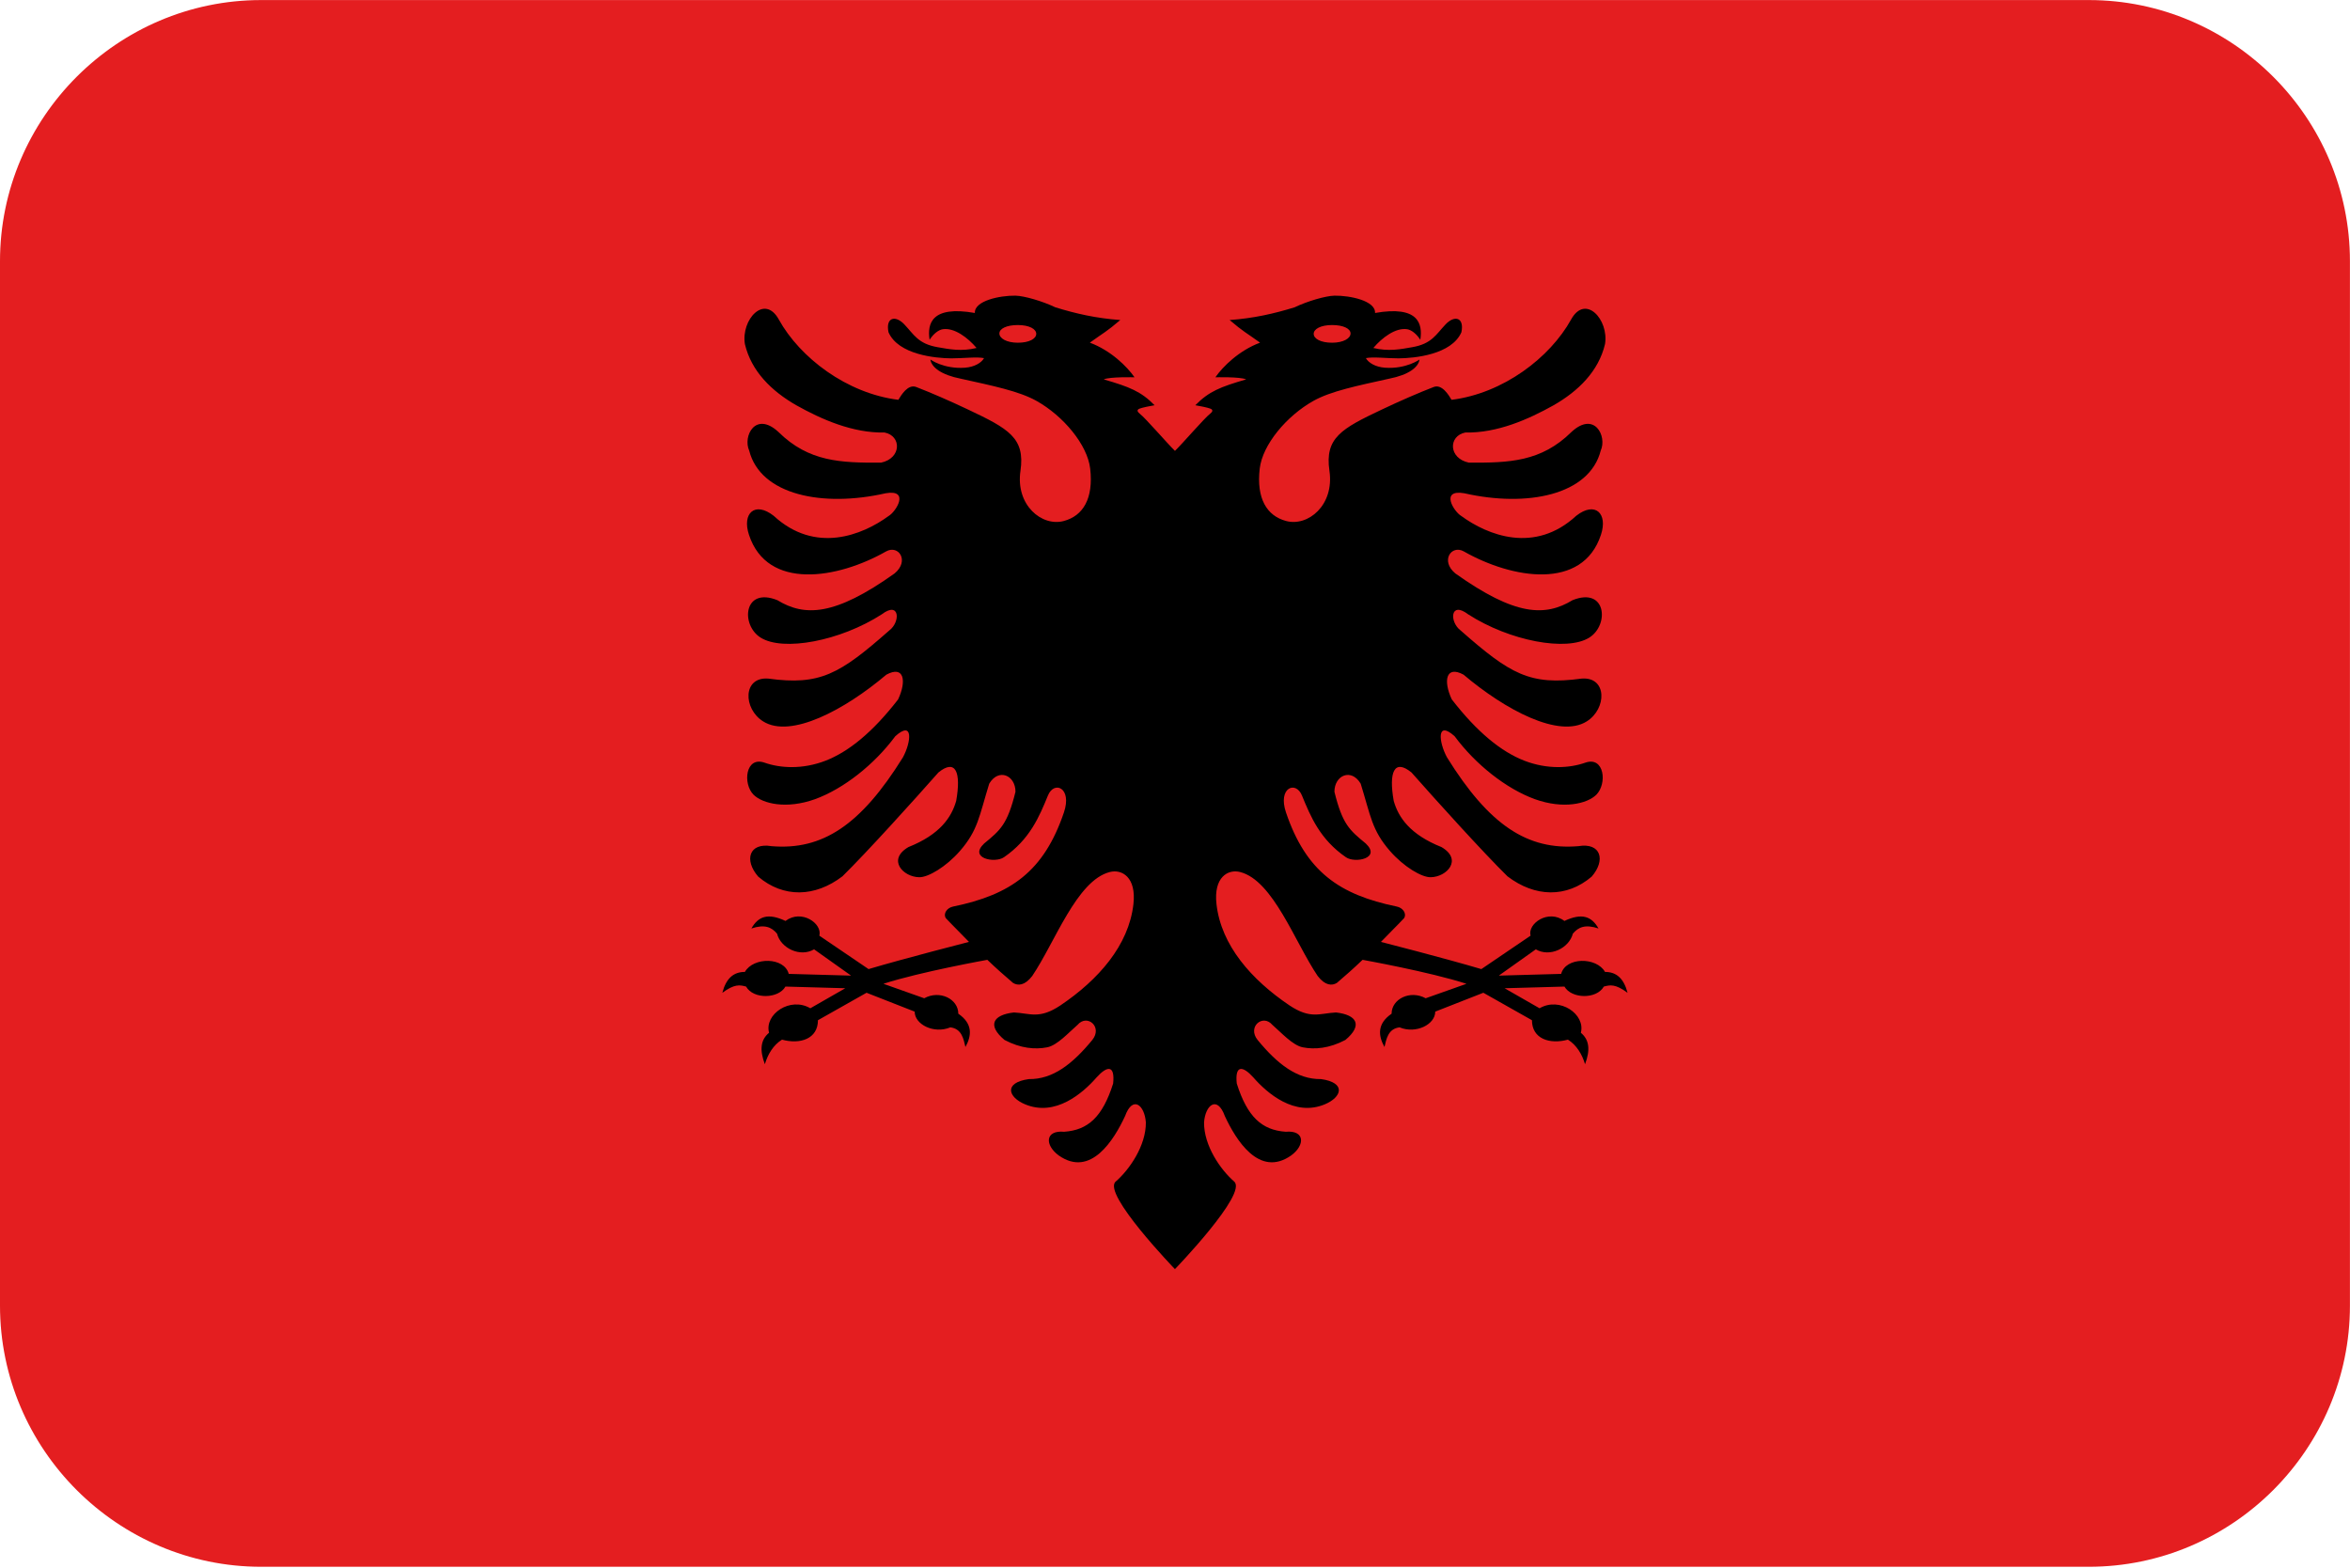 <?xml version="1.0" encoding="UTF-8"?>
<svg xmlns="http://www.w3.org/2000/svg" viewBox="0 0 3600.1 2401.738">
  <defs>
    <style>
      .cls-1, .cls-2 {
        fill-rule: evenodd;
        stroke-width: 0px;
      }

      .cls-2 {
        fill: #e41e20;
      }
    </style>
  </defs>
  <g id="background">
    <path id="al" class="cls-2" d="M400,.1h2800c220,0,400,180,400,400v1600c0,220-180,400-400,400H400C180,2400.1,0,2220.1,0,2000.1V400.1C0,180.1,180,.1,400,.1Z"/>
  </g>
  <g id="country">
    <g id="al-2" data-name="al">
      <path class="cls-1" d="M1890.801,1810.07c-21.065-18.222-46.601-55.124-46.24-90.693,1.884-26.524,20.115-41.934,31.893-9.556,16.654,35.737,52.369,94.835,101.588,60.165,21.505-15.746,21.169-38.932-8.314-36.272-36.409-2.489-58.775-22.477-75.068-73.944-2.964-28.303,8.837-27.597,25.301-9.388,21.166,24.231,63.29,60.855,109.76,41.227,25.824-10.8,33.112-33.084-5.902-38.568-36.937.535-67.086-23.357-97.102-59.801-16.458-20.166,7.817-40.518,22.392-23.357,12.997,11.142,31.2,31.669,46.803,34.499,18.038,3.534,40.401,1.776,65.18-11.313,26.707-22.306,18.035-38.4-14.387-42.104-25.133,1.244-38.821,10.775-71.24-10.8-58.274-39.302-104.603-91.814-111.841-154.977-4.756-41.544,17.633-54.123,36.244-49.343,50.625,12.994,83.74,107.389,118.765,159.242,11.468,14.945,22.005,15.188,29.455,10.582,14.052-12.019,25.273-21.901,39.321-35.338,0,0,103.045,18.475,159.16,36.725l-62.482,22.157c-23.658-13.035-52.208,1.016-52.208,23.633-22.388,15.445-20.587,33.556-10.927,51.033,2.945-12.171,5.459-27.977,23.142-30.079,25.241,10.417,54.649-4.449,54.649-24.117l73.703-28.904,74.463,42.063c0,28.433,26.998,37.441,55.092,29.766,13.238,8.204,21.749,22.433,26.232,37.653,8.289-21.948,6.56-37.444-6.421-48.212,7.45-28.376-32.403-55.662-63.252-37.491l-53.569-30.69,91.691-2.561c10.642,18.795,49.105,19.83,60.326,0,9.59-2.622,17.696-4.29,36.393,9.578-5.892-22.439-17.357-32.033-34.559-32.033-13.07-23.107-60.371-22.999-67.2,3.014l-95.497,2.65,56.663-40.252c21.15,12.459,50.827-1.393,56.77-24.025,8.432-10.005,18.833-14.704,39.299-7.916-10.55-18.643-25.415-24.206-52.259-11.554-24.491-18.516-56.77,3.942-51.872,22.585l-75.385,51.179c-54.722-16.293-153.822-41.661-153.822-41.661,11.797-12.386,23.769-23.892,35.547-36.446,4.255-7.355-2.245-15.92-11.278-17.706-88.423-18.209-139.048-53.775-169.726-144.174-12.83-37.859,14.91-49.172,24.443-26.014,13.187,32.207,27.736,67.409,67.441,94.667,13.694,9.556,54.456,1.754,30.345-21.065-24.969-20.527-35.715-29.351-48.019-79.254,0-25.282,25.824-36.621,40.23-12.386,15.413,49.71,16.99,71.113,44.894,103.143,21.144,24.237,48.716,40.521,62.406,40.157,24.633-.342,49.431-26.897,16.483-46.176-48.38-19.282-66.06-45.635-73.181-70.771-7.789-43.855.719-65.091,27.239-43.517,37.605,42.64,109.396,122.068,147.005,159.049,42.146,32.207,90.5,33.252,128.989.535,22.031-25.304,14.213-52.534-20.28-46.708-77.838,6.557-136.781-32.011-201.454-136.23-12.662-23.525-16.132-57.315,11.797-32.178,32.232,43.513,79.225,80.495,122.929,96.415,43.862,15.727,80.08,7.042,94.126-6.725,16.93-16.889,12.478-59.44-16.819-49.178-24.104,8.489-58.078,10.607-93.435-3.021-35.386-13.798-72.133-43.513-111.144-93.929-13.358-28.477-9.008-52.54,18.032-37.868,63.983,54.152,146.511,98.011,188.628,71.655,31.038-19.282,31.564-68.821-7.789-65.63-79.247,10.775-109.228-6.725-185.351-73.77-17.322-12.921-16.122-45.66,11.443-24.769,63.98,41.227,151.355,57.312,185.687,35.74,30.871-19.285,26.353-78.209-25.656-57.34-41.62,25.304-87.565,24.598-179.62-41.031-23.221-19.282-5.902-44.416,13.165-33.616,74.042,42.104,181.887,60.139,209.962-25.475,10.917-32.72-8.837-51.831-37.798-29.186-63.625,58.73-135.755,29.889-176.128.342-11.563-6.801-32.78-41.224,4.487-34.835,96.405,21.939,191.756,2.827,209.101-65.288,10.062-22.113-9.727-61.216-44.913-28.474-46.281,45.638-95.354,47.221-157.064,46.879-31.396-6.557-31.729-41.053-5.379-46.173,48.716,1.045,96.741-20.188,135.233-41.763,37.627-21.575,68.831-51.831,78.722-93.761,6.063-37.498-30.174-77.303-52.015-37.498-32.254,58.195-103.688,113.047-183.106,122.948-4.135-6.902-14.549-24.598-27.382-19.627-23.316,9.024-51.1,21.093-79.707,34.651-61.665,29.218-87.366,43.298-79.96,93.777,7.729,52.676-32.97,85.963-66.586,76.768-29.319-7.871-45.492-34.297-40.236-80.131,4.208-36.519,40.952-80.694,82.36-103.859,26.805-14.97,67.276-23.158,115.991-33.958,29.649-5.826,44.748-17.335,46.471-29.376,0,0-20.267,14.796-52.705,12.576-15.337-1.095-25.612-7.827-29.484-14.698,11.278-2.289,31.732.367,50.102.367,24.44-.196,81.182-5.658,96.238-39.986,4.68-22.645-10.233-26.713-24.108-12.212-14.91,15.679-21.049,29.769-50.964,35.031-18.203,3.195-36.412,6.902-59.826,1.247,13.187-15.629,34.141-31.618,52.015-28.673,5.877.978,13.691,6.389,19.947,16.116,3.825-24.769-2.96-52.73-69.356-41.053,1.054-18.747-38.492-26.891-62.235-26.523-13.523.342-41.094,8.315-61.023,17.845-31.558,9.752-62.761,16.822-99.533,19.482,21.34,18.209,25.33,19.282,46.635,34.664-32.229,12.019-57.198,36.788-68.47,53.075,0,0,37.627-1.051,47.164,3.192-39.375,11.484-57.059,18.383-77.864,39.616,7.286,1.244,18.199,3.363,22.886,5.145,4.876,1.754,3.606,4.949-.336,7.947-8.479,6.459-43.526,47.075-53.753,56.802-10.227-9.727-45.274-50.343-53.753-56.802-3.942-2.998-5.209-6.193-.336-7.947,4.683-1.779,15.6-3.901,22.886-5.145-20.805-21.233-38.489-28.132-77.861-39.616,9.533-4.243,47.161-3.192,47.161-3.192-11.278-16.287-36.244-41.056-68.473-53.075,21.312-15.382,25.301-16.455,46.635-34.667-36.769-2.656-67.973-9.727-99.534-19.482-19.925-9.527-47.497-17.5-61.02-17.842-23.747-.367-63.29,7.776-62.232,26.52-66.396-11.674-73.181,16.287-69.359,41.056,6.257-9.727,14.071-15.138,19.947-16.113,17.873-2.948,38.824,13.042,52.015,28.67-23.414,5.655-41.623,1.947-59.826-1.244-29.911-5.262-36.054-19.355-50.967-35.028-13.874-14.508-28.784-10.439-24.101,12.209,15.052,34.325,71.788,39.787,96.234,39.983,18.37,0,38.824-2.66,50.102-.367-3.869,6.877-14.147,13.602-29.484,14.698-32.441,2.22-52.705-12.576-52.705-12.576,1.722,12.041,16.816,23.547,46.471,29.376,48.716,10.8,89.186,18.991,115.992,33.961,41.408,23.161,78.152,67.336,82.357,103.855,5.256,45.831-10.917,72.26-40.233,80.131-33.616,9.195-74.315-24.092-66.586-76.768,7.406-50.479-18.291-64.559-79.957-93.777-28.607-13.558-56.394-25.631-79.71-34.654-12.833-4.968-23.246,12.731-27.382,19.631-79.418-9.901-150.852-64.753-183.106-122.948-21.837-39.806-58.081,0-52.015,37.498,9.891,41.934,41.094,72.187,78.725,93.761,38.489,21.575,86.514,42.807,135.23,41.763,26.349,5.12,26.017,39.616-5.379,46.173-61.713.342-110.783-1.241-157.064-46.879-35.189-32.742-54.972,6.361-44.913,28.474,17.345,68.112,112.695,87.226,209.098,65.288,37.266-6.393,16.056,28.037,4.49,34.838-40.373,29.544-112.502,58.385-176.128-.342-28.955-22.648-48.719-3.537-37.795,29.183,28.072,85.615,135.917,67.58,209.959,25.475,19.067-10.8,36.389,14.334,13.165,33.616-92.055,65.63-137.997,66.336-179.62,41.031-52.008-20.869-56.527,38.055-25.656,57.34,34.328,21.578,121.703,5.487,185.683-35.74,27.575-20.891,28.765,11.848,11.443,24.769-76.116,67.045-106.1,84.545-185.348,73.77-39.353-3.192-38.827,46.341-7.789,65.63,42.117,26.353,124.638-17.503,188.622-71.652,27.046-14.675,31.393,9.388,18.041,37.865-39.014,50.416-75.765,80.131-111.147,93.929-35.357,13.627-69.331,11.509-93.435,3.024-29.297-10.265-33.749,32.286-16.822,49.175,14.055,13.767,50.267,22.452,94.132,6.725,43.697-15.92,90.693-52.904,122.926-96.415,27.926-25.137,24.462,8.653,11.797,32.178-64.67,104.219-123.613,142.787-201.454,136.23-34.496-5.826-42.31,21.404-20.283,46.708,38.492,32.717,86.846,31.672,128.989-.535,37.608-36.982,109.399-116.409,147.008-159.049,26.52-21.575,35.028-.339,27.239,43.517-7.124,25.137-24.798,51.489-73.181,70.771-32.951,19.285-8.153,45.831,16.483,46.173,13.691.367,41.262-15.917,62.406-40.151,27.904-32.033,29.484-53.436,44.894-103.146,14.406-24.234,40.23-12.896,40.23,12.383-12.301,49.906-23.053,58.73-48.019,79.254-24.114,22.822,16.654,30.621,30.342,21.068,39.708-27.258,54.253-62.46,67.441-94.667,9.537-23.158,37.276-11.845,24.446,26.014-30.674,90.396-81.302,125.965-169.726,144.177-9.03,1.779-15.534,10.347-11.281,17.702,11.782,12.554,23.753,24.057,35.55,36.446,0,0-99.103,25.368-153.825,41.661l-75.385-51.179c4.898-18.643-27.378-41.101-51.869-22.591-26.85-12.646-41.712-7.083-52.262,11.56,20.47-6.788,30.868-2.09,39.299,7.912,5.943,22.635,35.62,36.488,56.77,24.025l56.663,40.259-95.493-2.653c-6.833-26.011-54.133-26.121-67.206-3.014-17.196,0-28.667,9.594-34.559,32.033,18.7-13.868,26.808-12.199,36.396-9.578,11.221,19.83,49.684,18.795,60.323,0l91.694,2.561-53.569,30.69c-30.849-18.171-70.702,9.116-63.252,37.491-12.982,10.765-14.713,26.264-6.421,48.212,4.48-15.22,12.994-29.449,26.235-37.656,28.084,7.678,55.089-1.327,55.089-29.766l74.463-42.06,73.707,28.904c0,19.669,29.405,34.534,54.646,24.117,17.683,2.102,20.197,17.908,23.142,30.076,9.66-17.474,11.462-35.585-10.927-51.03,0-22.616-28.55-36.671-52.208-23.633l-62.479-22.157c56.112-18.25,159.16-36.722,159.16-36.722,14.045,13.431,25.267,23.316,39.321,35.338,7.453,4.604,17.987,4.36,29.455-10.585,35.025-51.853,68.14-146.248,118.765-159.242,18.611-4.784,40.999,7.798,36.244,49.342-7.241,63.163-53.569,115.678-111.837,154.977-32.419,21.575-46.11,12.044-71.243,10.8-32.422,3.705-41.094,19.798-14.387,42.104,24.779,13.089,47.142,14.846,65.18,11.313,15.603-2.831,33.806-23.357,46.806-34.499,14.574-17.161,38.846,3.192,22.385,23.357-30.01,36.443-60.161,60.336-97.102,59.801-39.011,5.484-31.722,27.768-5.899,38.568,46.474,19.627,88.591-16.993,109.76-41.227,16.461-18.209,28.265-18.915,25.301,9.388-16.296,51.467-38.656,71.455-75.068,73.944-29.481-2.66-29.816,20.527-8.315,36.272,49.219,34.67,84.934-24.428,101.588-60.165,11.778-32.375,30.003-16.968,31.893,9.556.361,35.569-25.175,72.472-46.236,90.693-21.059,18.231,90.791,134.093,90.791,134.093,0,0,111.853-115.868,90.798-134.096l.003.003ZM2040.693,497.929c-17.411,0-28.164,6.082-28.164,13.466,0,7.498,10.752,13.608,28.164,13.608,17.307,0,28.297-6.665,28.297-14.172,0-7.384-10.993-12.906-28.297-12.906v.003ZM1559.313,497.929c17.411,0,28.167,6.082,28.167,13.466,0,7.498-10.756,13.608-28.167,13.608-17.307,0-28.297-6.665-28.297-14.172,0-7.384,10.993-12.906,28.297-12.906v.003Z"/>
    </g>
  </g>
</svg>